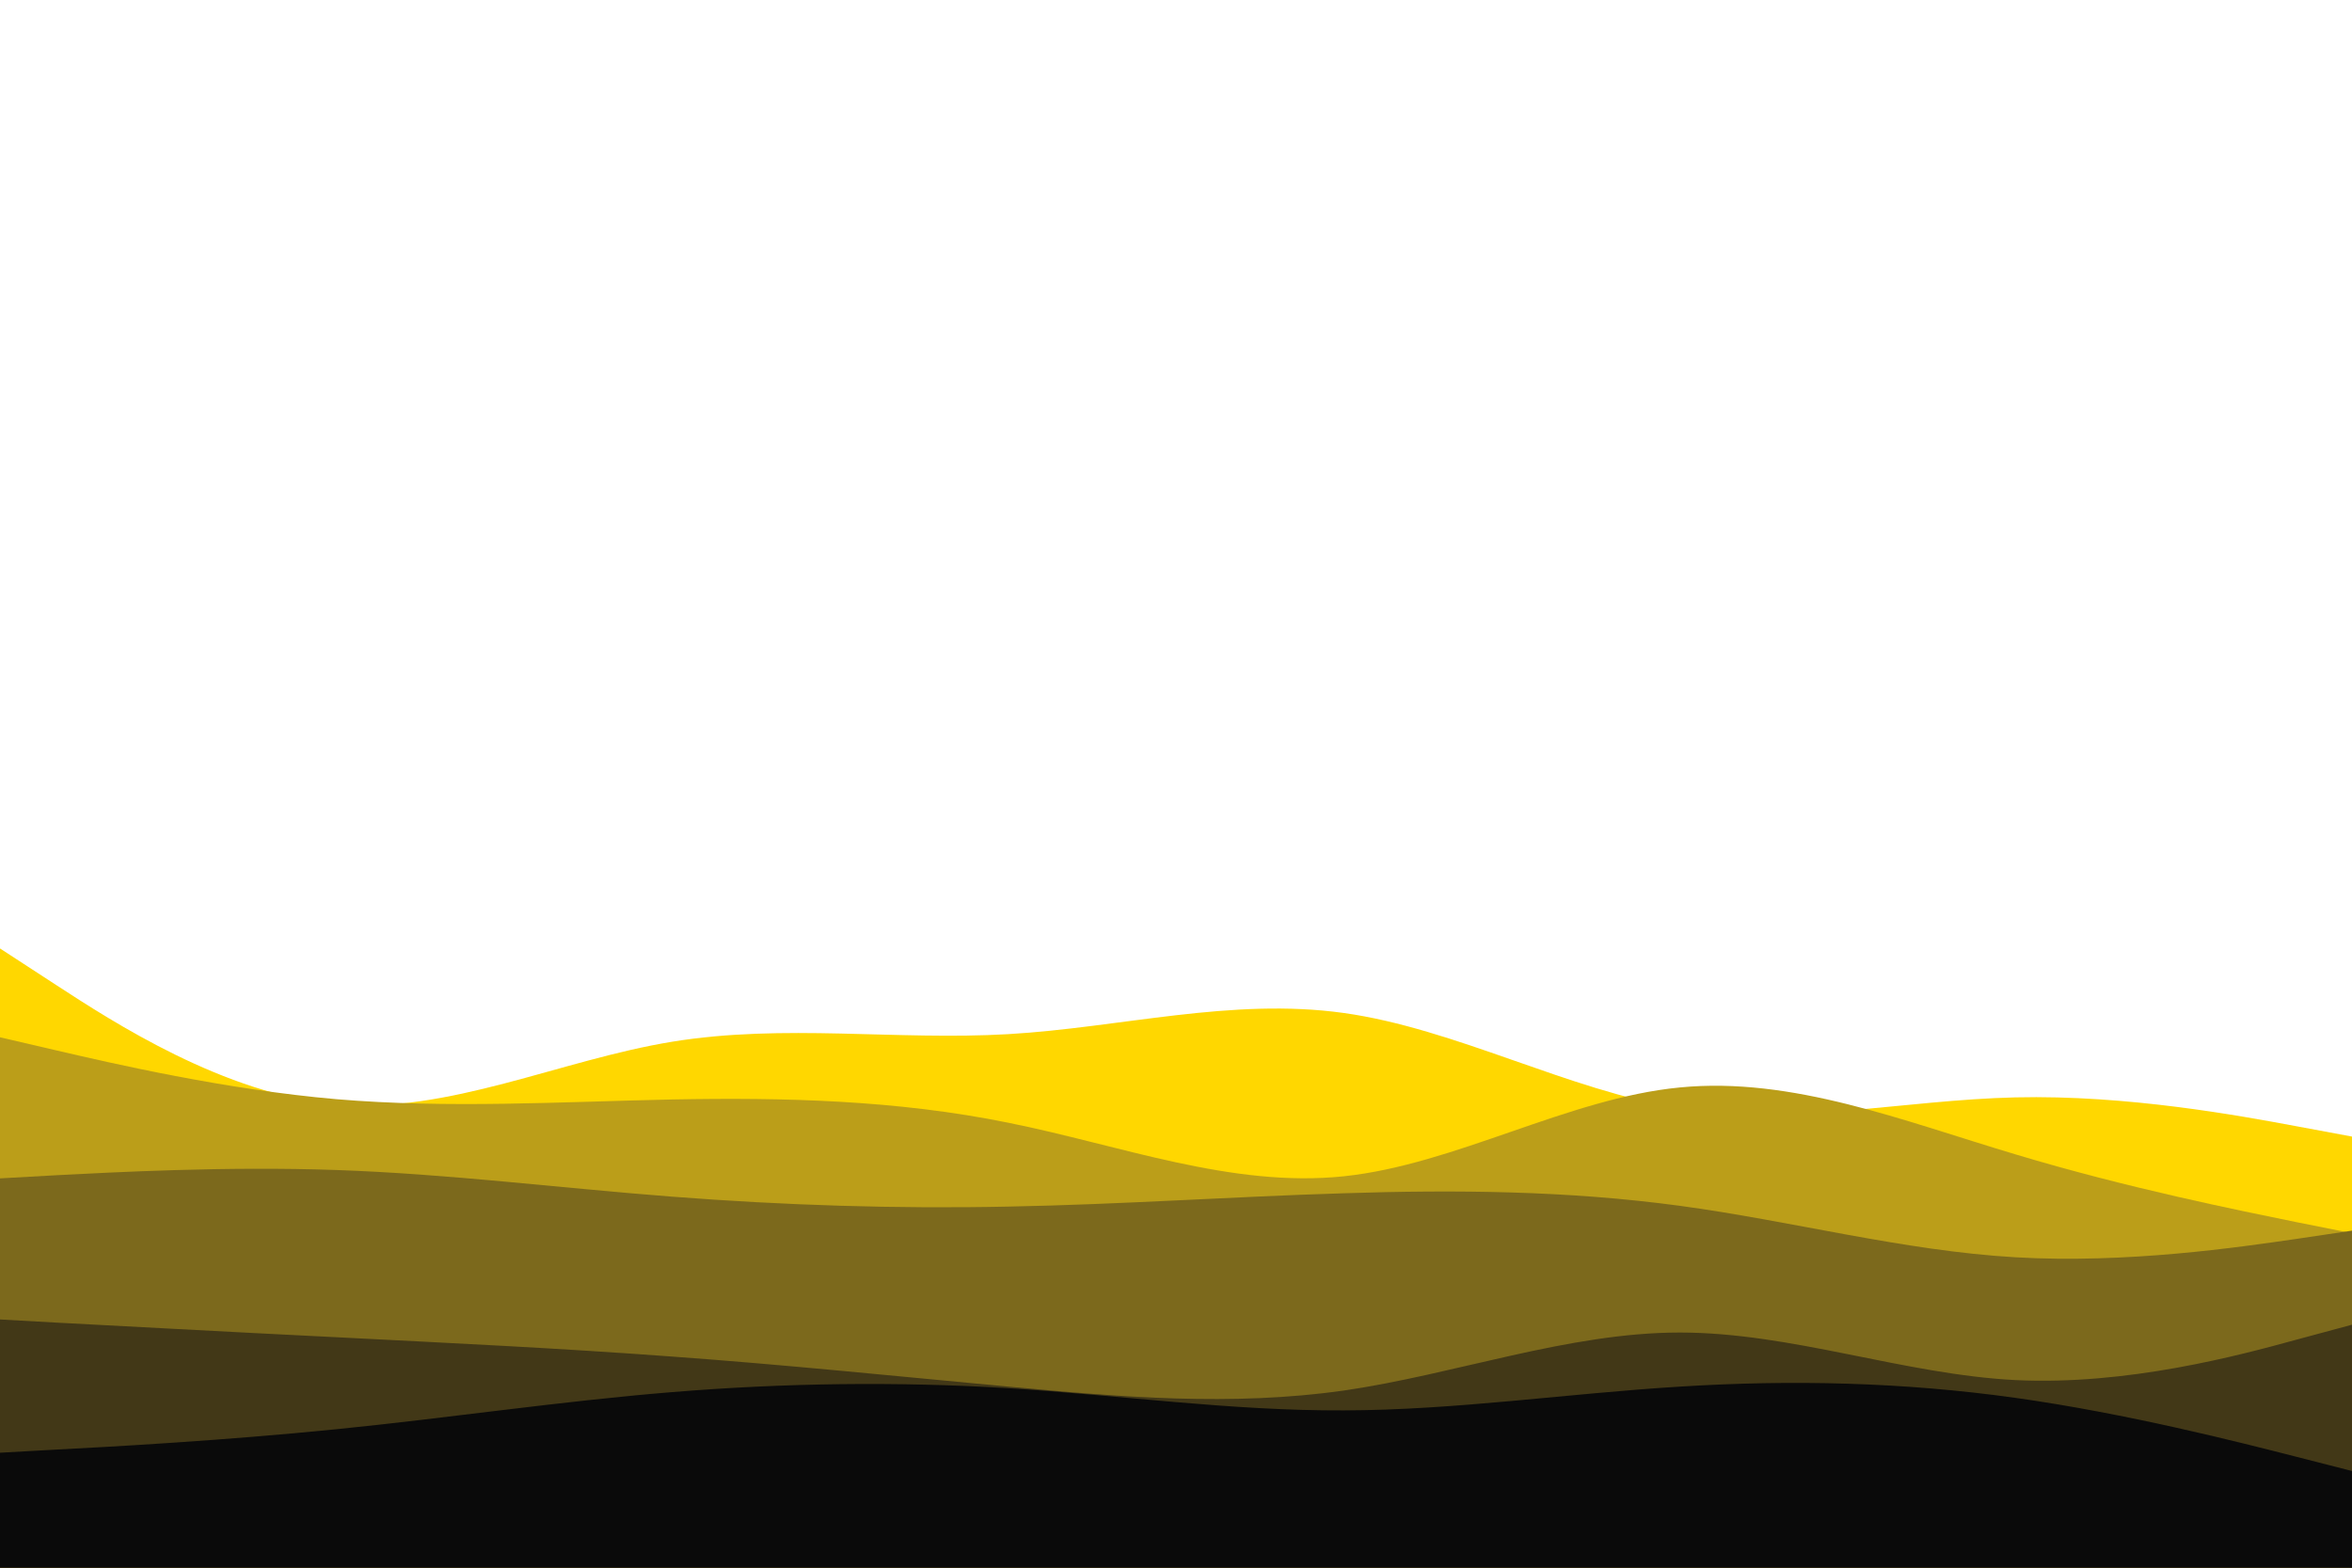 <svg id="visual" viewBox="0 0 900 600" width="900" height="600" xmlns="http://www.w3.org/2000/svg" xmlns:xlink="http://www.w3.org/1999/xlink" version="1.1"><path d="M0 363L21.5 377C43 391 86 419 128.8 422.7C171.7 426.3 214.3 405.7 257.2 398.7C300 391.7 343 398.3 385.8 395.8C428.7 393.3 471.3 381.7 514.2 387.7C557 393.7 600 417.3 642.8 424.2C685.7 431 728.3 421 771.2 420C814 419 857 427 878.5 431L900 435L900 601L878.5 601C857 601 814 601 771.2 601C728.3 601 685.7 601 642.8 601C600 601 557 601 514.2 601C471.3 601 428.7 601 385.8 601C343 601 300 601 257.2 601C214.3 601 171.7 601 128.8 601C86 601 43 601 21.5 601L0 601Z" fill="#ffd700"></path><path d="M0 397L21.5 402C43 407 86 417 128.8 420.7C171.7 424.3 214.3 421.7 257.2 420.8C300 420 343 421 385.8 429.7C428.7 438.3 471.3 454.7 514.2 450.2C557 445.7 600 420.3 642.8 416.2C685.7 412 728.3 429 771.2 441.8C814 454.7 857 463.3 878.5 467.7L900 472L900 601L878.5 601C857 601 814 601 771.2 601C728.3 601 685.7 601 642.8 601C600 601 557 601 514.2 601C471.3 601 428.7 601 385.8 601C343 601 300 601 257.2 601C214.3 601 171.7 601 128.8 601C86 601 43 601 21.5 601L0 601Z" fill="#bb9e19"></path><path d="M0 451L21.5 449.8C43 448.7 86 446.3 128.8 447.8C171.7 449.3 214.3 454.7 257.2 458C300 461.3 343 462.7 385.8 461.8C428.7 461 471.3 458 514.2 456.7C557 455.3 600 455.7 642.8 461.5C685.7 467.3 728.3 478.7 771.2 481.2C814 483.7 857 477.3 878.5 474.2L900 471L900 601L878.5 601C857 601 814 601 771.2 601C728.3 601 685.7 601 642.8 601C600 601 557 601 514.2 601C471.3 601 428.7 601 385.8 601C343 601 300 601 257.2 601C214.3 601 171.7 601 128.8 601C86 601 43 601 21.5 601L0 601Z" fill="#7c691c"></path><path d="M0 505L21.5 506.2C43 507.3 86 509.7 128.8 511.8C171.7 514 214.3 516 257.2 519.2C300 522.3 343 526.7 385.8 530.7C428.7 534.7 471.3 538.3 514.2 532.2C557 526 600 510 642.8 510C685.7 510 728.3 526 771.2 528.2C814 530.3 857 518.7 878.5 512.8L900 507L900 601L878.5 601C857 601 814 601 771.2 601C728.3 601 685.7 601 642.8 601C600 601 557 601 514.2 601C471.3 601 428.7 601 385.8 601C343 601 300 601 257.2 601C214.3 601 171.7 601 128.8 601C86 601 43 601 21.5 601L0 601Z" fill="#423817"></path><path d="M0 556L21.5 554.8C43 553.7 86 551.3 128.8 547C171.7 542.7 214.3 536.3 257.2 532.8C300 529.3 343 528.7 385.8 531.3C428.7 534 471.3 540 514.2 539.8C557 539.7 600 533.3 642.8 530.7C685.7 528 728.3 529 771.2 535C814 541 857 552 878.5 557.5L900 563L900 601L878.5 601C857 601 814 601 771.2 601C728.3 601 685.7 601 642.8 601C600 601 557 601 514.2 601C471.3 601 428.7 601 385.8 601C343 601 300 601 257.2 601C214.3 601 171.7 601 128.8 601C86 601 43 601 21.5 601L0 601Z" fill="#0a0a0a"></path></svg>